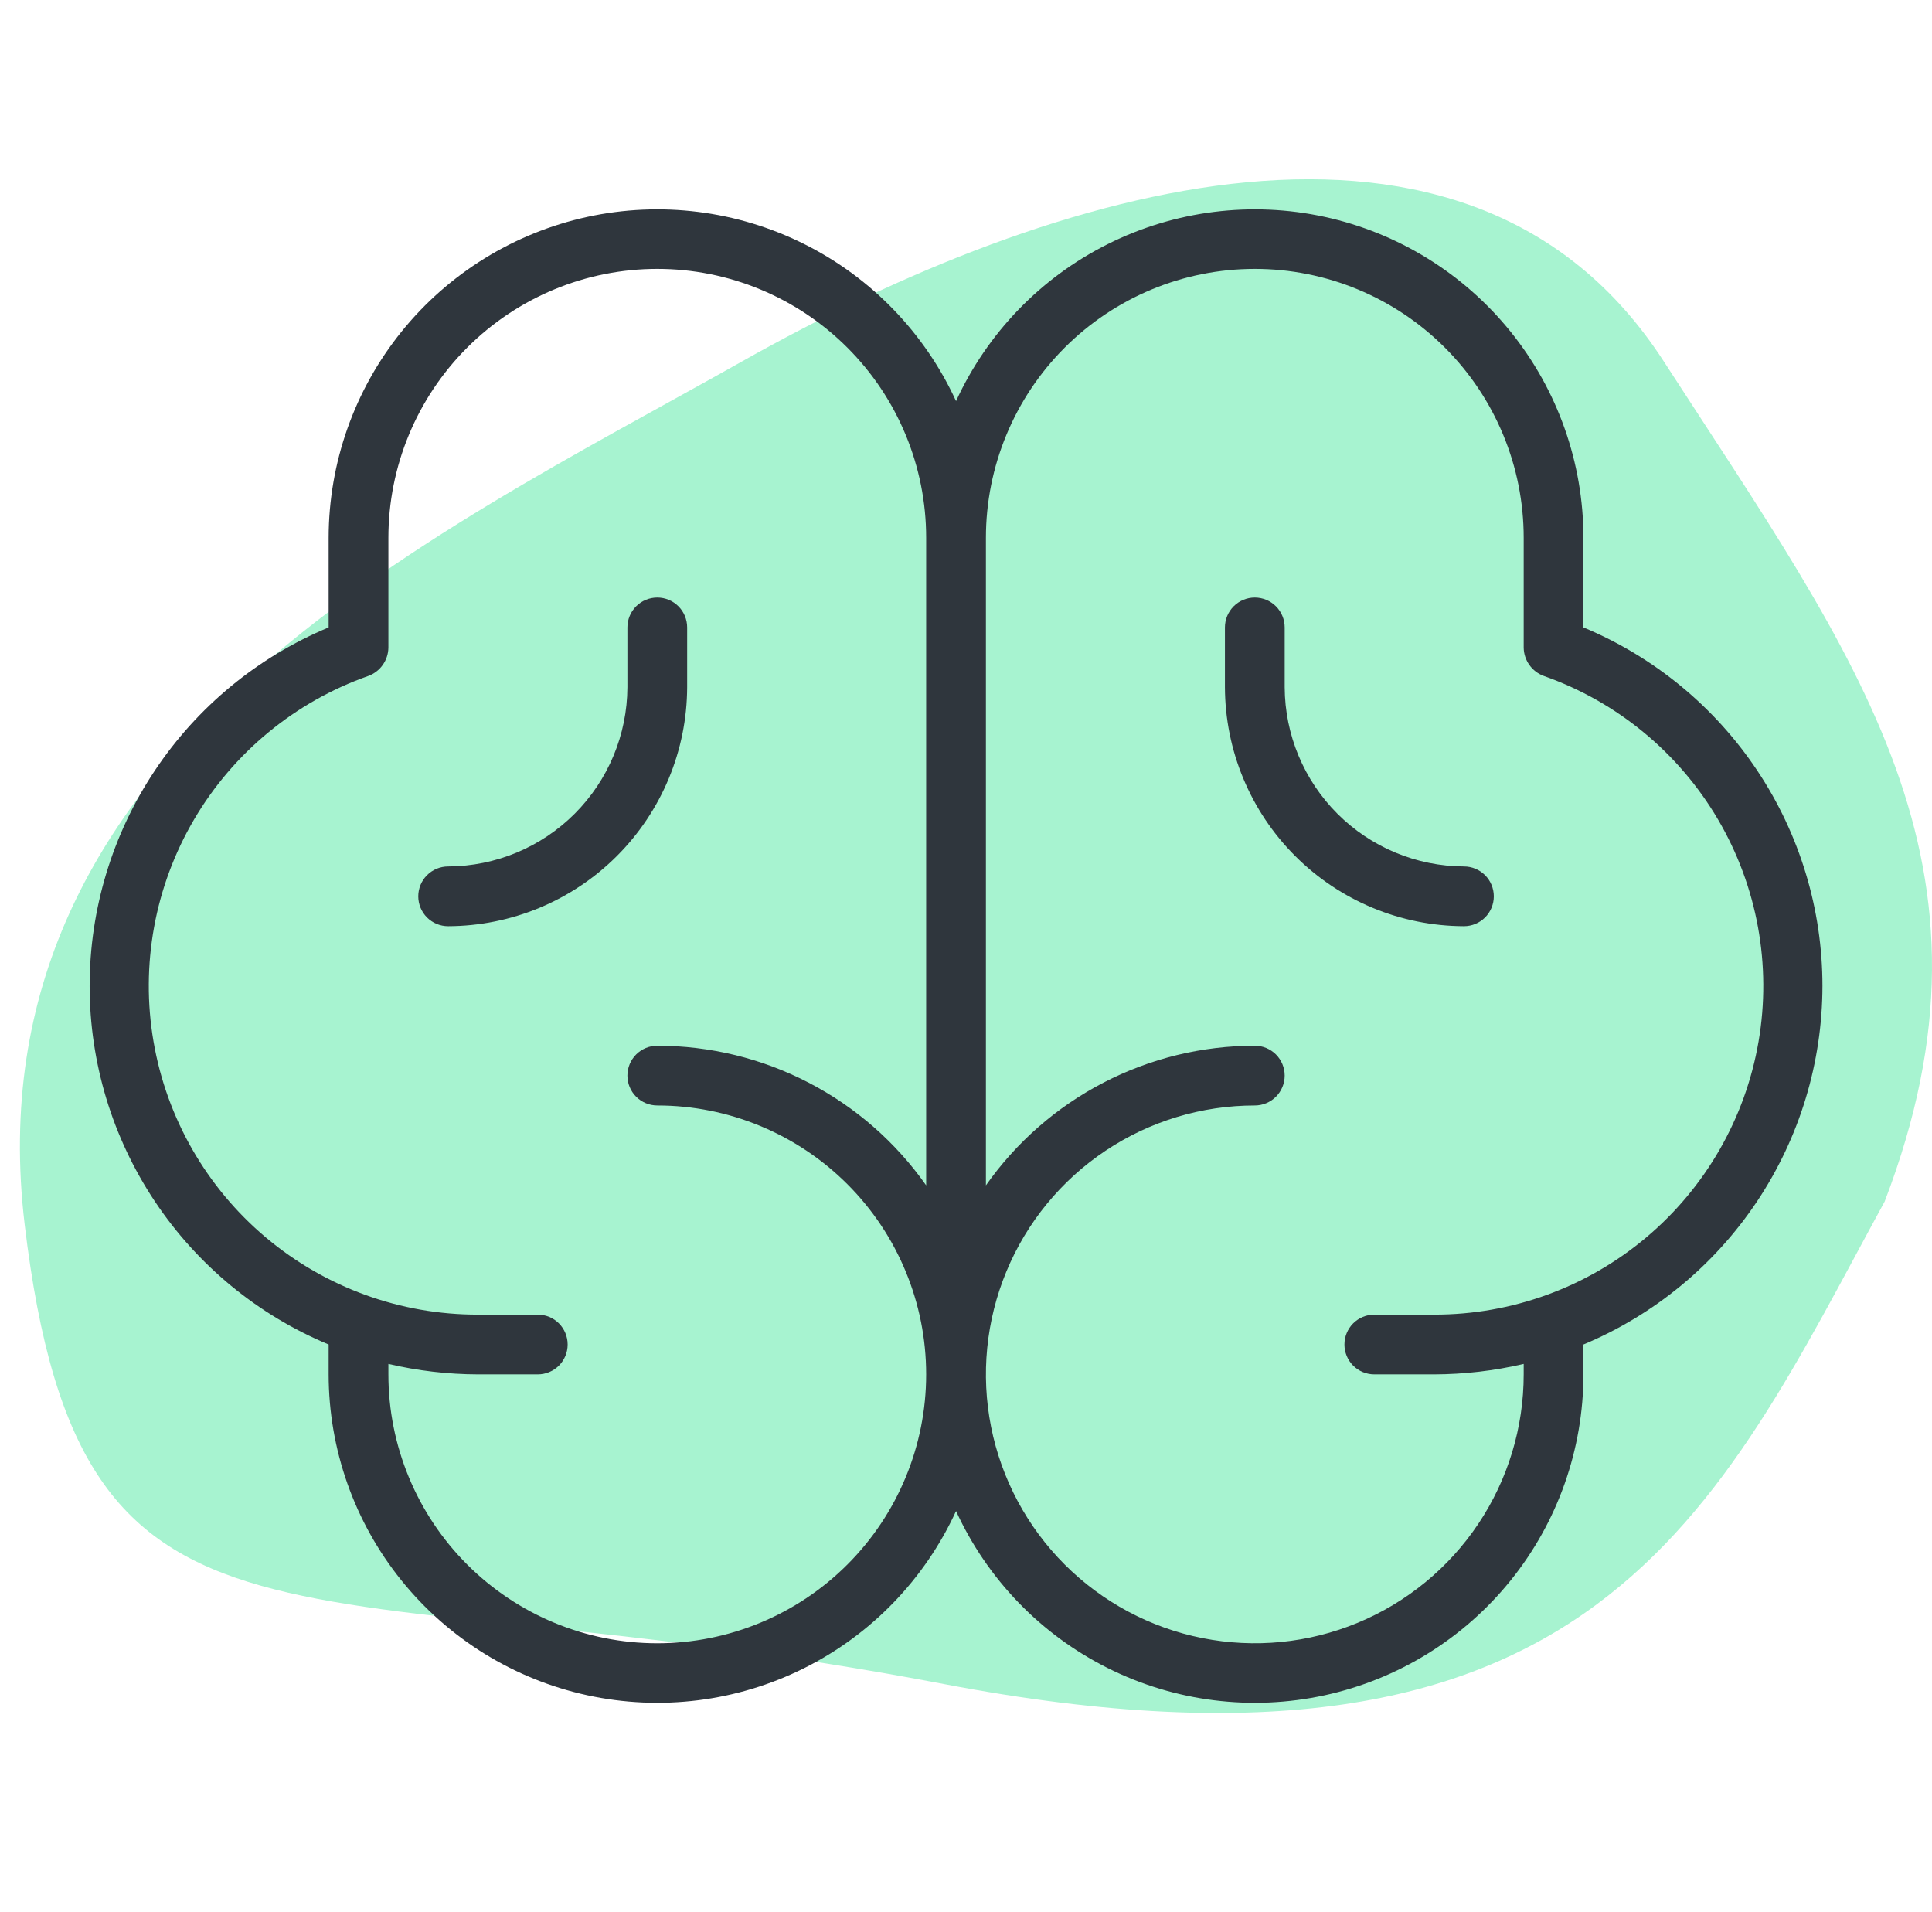 <svg width="97" height="96" viewBox="0 0 97 96" fill="none" xmlns="http://www.w3.org/2000/svg">
    <path
        d="M47.383 84.545C80.122 90.796 86.164 75.82 94.623 60.324C101.105 43.396 93.305 33.239 83.527 18.133C73.75 3.028 52.986 9.278 37.276 18.133C21.565 26.988 -1.616 37.666 1.241 61.496C4.097 85.326 14.644 78.294 47.383 84.545Z"
        fill="#A7F3D0" />
    <path
        d="M91.5 49.5C91.5 45.65 90.361 41.886 88.225 38.683C86.09 35.48 83.054 32.981 79.5 31.5V27C79.497 23.236 78.208 19.586 75.846 16.656C73.483 13.725 70.19 11.691 66.512 10.889C62.834 10.088 58.993 10.569 55.626 12.251C52.259 13.933 49.568 16.716 48 20.137C46.432 16.716 43.741 13.933 40.374 12.251C37.007 10.569 33.166 10.088 29.488 10.889C25.81 11.691 22.517 13.725 20.154 16.656C17.792 19.586 16.503 23.236 16.5 27V31.5C12.946 32.981 9.911 35.48 7.775 38.683C5.64 41.886 4.5 45.65 4.5 49.5C4.5 53.35 5.64 57.113 7.775 60.316C9.911 63.52 12.946 66.019 16.5 67.5V69C16.503 72.764 17.792 76.414 20.154 79.344C22.517 82.275 25.81 84.309 29.488 85.11C33.166 85.912 37.007 85.431 40.374 83.749C43.741 82.067 46.432 79.284 48 75.862C49.568 79.284 52.259 82.067 55.626 83.749C58.993 85.431 62.834 85.912 66.512 85.11C70.19 84.309 73.483 82.275 75.846 79.344C78.208 76.414 79.497 72.764 79.5 69V67.5C83.051 66.015 86.084 63.515 88.219 60.312C90.354 57.11 91.495 53.349 91.5 49.5V49.5ZM33 82.5C29.42 82.5 25.986 81.078 23.454 78.546C20.922 76.014 19.5 72.58 19.5 69V68.475C20.975 68.82 22.485 68.996 24 69H27C27.398 69 27.779 68.842 28.061 68.561C28.342 68.279 28.5 67.898 28.5 67.5C28.5 67.102 28.342 66.721 28.061 66.439C27.779 66.158 27.398 66 27 66H24C20.104 66.007 16.33 64.635 13.348 62.127C10.367 59.618 8.369 56.136 7.709 52.296C7.048 48.456 7.768 44.506 9.741 41.146C11.714 37.786 14.812 35.232 18.488 33.937C18.781 33.831 19.035 33.637 19.216 33.383C19.397 33.128 19.496 32.825 19.5 32.512V27C19.5 23.419 20.922 19.986 23.454 17.454C25.986 14.922 29.42 13.5 33 13.5C36.58 13.5 40.014 14.922 42.546 17.454C45.078 19.986 46.5 23.419 46.5 27V59.512C44.977 57.346 42.956 55.578 40.606 54.358C38.257 53.137 35.648 52.5 33 52.5C32.602 52.5 32.221 52.658 31.939 52.939C31.658 53.221 31.5 53.602 31.5 54C31.5 54.398 31.658 54.779 31.939 55.061C32.221 55.342 32.602 55.5 33 55.5C36.58 55.5 40.014 56.922 42.546 59.454C45.078 61.986 46.5 65.419 46.5 69C46.5 72.58 45.078 76.014 42.546 78.546C40.014 81.078 36.58 82.5 33 82.5V82.5ZM72 66H69C68.602 66 68.221 66.158 67.939 66.439C67.658 66.721 67.5 67.102 67.5 67.5C67.5 67.898 67.658 68.279 67.939 68.561C68.221 68.842 68.602 69 69 69H72C73.515 68.996 75.025 68.82 76.5 68.475V69C76.5 71.67 75.708 74.28 74.225 76.5C72.741 78.72 70.633 80.451 68.166 81.472C65.699 82.494 62.985 82.761 60.366 82.24C57.748 81.72 55.342 80.434 53.454 78.546C51.566 76.658 50.28 74.252 49.759 71.634C49.239 69.015 49.506 66.3 50.528 63.834C51.549 61.367 53.28 59.258 55.5 57.775C57.72 56.292 60.33 55.5 63 55.5C63.398 55.5 63.779 55.342 64.061 55.061C64.342 54.779 64.5 54.398 64.5 54C64.5 53.602 64.342 53.221 64.061 52.939C63.779 52.658 63.398 52.5 63 52.5C60.352 52.5 57.743 53.137 55.394 54.358C53.044 55.578 51.023 57.346 49.5 59.512V27C49.5 23.419 50.922 19.986 53.454 17.454C55.986 14.922 59.42 13.5 63 13.5C66.58 13.5 70.014 14.922 72.546 17.454C75.078 19.986 76.5 23.419 76.5 27V32.512C76.504 32.825 76.603 33.128 76.784 33.383C76.965 33.637 77.219 33.831 77.513 33.937C81.188 35.232 84.286 37.786 86.259 41.146C88.232 44.506 88.952 48.456 88.291 52.296C87.631 56.136 85.633 59.618 82.651 62.127C79.67 64.635 75.896 66.007 72 66V66ZM34.5 34.5C34.49 37.679 33.223 40.726 30.974 42.974C28.726 45.222 25.68 46.49 22.5 46.5C22.102 46.5 21.721 46.342 21.439 46.061C21.158 45.779 21 45.398 21 45C21 44.602 21.158 44.221 21.439 43.939C21.721 43.658 22.102 43.5 22.5 43.5C24.884 43.49 27.167 42.539 28.853 40.853C30.539 39.167 31.49 36.884 31.5 34.5V31.5C31.5 31.102 31.658 30.721 31.939 30.439C32.221 30.158 32.602 30 33 30C33.398 30 33.779 30.158 34.061 30.439C34.342 30.721 34.5 31.102 34.5 31.5V34.5ZM75 45C75 45.398 74.842 45.779 74.561 46.061C74.279 46.342 73.898 46.5 73.5 46.5C70.32 46.49 67.274 45.222 65.026 42.974C62.777 40.726 61.51 37.679 61.5 34.5V31.5C61.5 31.102 61.658 30.721 61.939 30.439C62.221 30.158 62.602 30 63 30C63.398 30 63.779 30.158 64.061 30.439C64.342 30.721 64.5 31.102 64.5 31.5V34.5C64.51 36.884 65.461 39.167 67.147 40.853C68.833 42.539 71.116 43.49 73.5 43.5C73.898 43.5 74.279 43.658 74.561 43.939C74.842 44.221 75 44.602 75 45Z"
        fill="#2F363D" />
</svg>